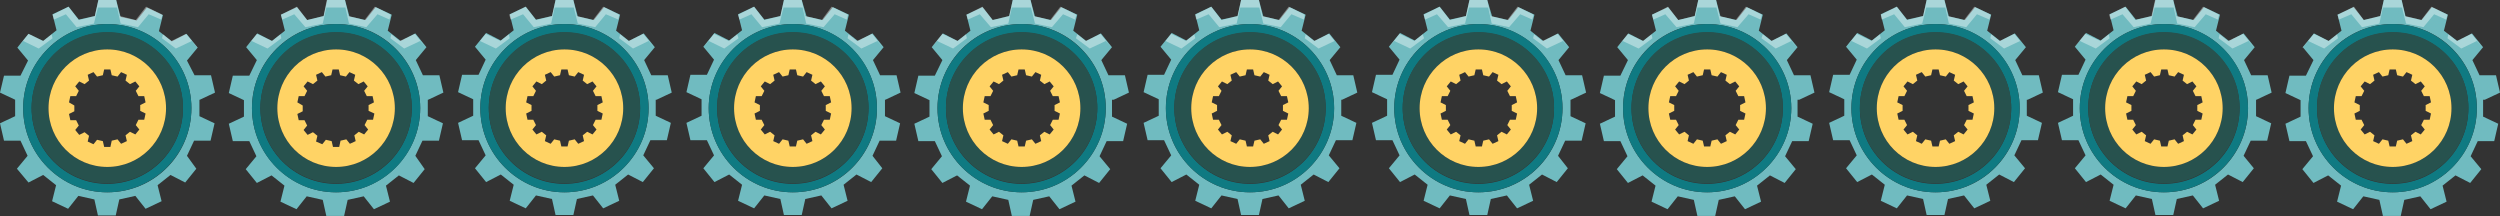 <?xml version="1.0" encoding="utf-8"?>
<!-- Generator: Adobe Illustrator 19.0.0, SVG Export Plug-In . SVG Version: 6.00 Build 0)  -->
<svg version="1.1" id="Layer_1" xmlns="http://www.w3.org/2000/svg" xmlns:xlink="http://www.w3.org/1999/xlink" x="0px" y="0px"
	 viewBox="0 0 561.6 48.6" style="enable-background:new 0 0 561.6 48.6;" xml:space="preserve">
<rect x="0" y="0" width="561.6" height="48.6" fill="#333333" stroke="none"/>
<style type="text/css">
	.st0{fill:#70BBC0;}
	.st1{fill-rule:evenodd;clip-rule:evenodd;fill:#0F7A82;}
	.st2{fill:#27524E;}
	.st3{fill:#FFD365;}
	.st4{opacity:0.4;}
	.st5{fill-rule:evenodd;clip-rule:evenodd;fill:#FFFFFF;}
</style>
<g id="XMLID_7997_">
	<g id="cog11">
		<g id="XMLID_1473_">
			<g id="XMLID_1479_">
				<path id="XMLID_1495_" class="st0" d="M44.9,22.4l3.4-1.6l-0.9-3.9l-3.7,0L42,13.6l2.4-2.9l-2.5-3.1l-3.3,1.7l-2.9-2.3l0.9-3.6
					l-3.6-1.7l-2.3,2.9l-3.6-0.8L26.1,0h-4l-0.8,3.6l-3.6,0.8l-2.3-2.9l-3.6,1.7l0.9,3.6L9.7,9.2L6.4,7.6l-2.5,3.1l2.4,2.9L4.6,17
					l-3.7,0L0,20.8l3.4,1.6v3.7L0,27.7l0.9,3.9l3.7,0L6.2,35l-2.4,2.9L6.4,41l3.3-1.7l2.9,2.3l-0.9,3.6l3.6,1.7l2.3-2.9l3.6,0.8
					l0.8,3.6h4l0.8-3.6l3.6-0.8l2.3,2.9l3.6-1.7l-0.9-3.6l2.9-2.3l3.3,1.7l2.5-3.1L42,35l1.6-3.4l3.7,0l0.9-3.9l-3.4-1.6V22.4z
					 M24.1,43.2c-10.4,0-18.9-8.5-18.9-18.9S13.7,5.4,24.1,5.4S43,13.8,43,24.3S34.6,43.2,24.1,43.2z"/>
				<path id="XMLID_1490_" class="st1" d="M24.1,5.4c-10.4,0-18.9,8.5-18.9,18.9s8.5,18.9,18.9,18.9S43,34.7,43,24.3
					S34.6,5.4,24.1,5.4z M24.1,41.3c-9.4,0-17-7.6-17-17s7.6-17,17-17s17,7.6,17,17S33.5,41.3,24.1,41.3z"/>
				<path id="XMLID_1483_" class="st2" d="M24.1,7.2c-9.4,0-17,7.6-17,17s7.6,17,17,17s17-7.6,17-17S33.5,7.2,24.1,7.2z M24.1,37.5
					c-7.3,0-13.2-5.9-13.2-13.2s5.9-13.2,13.2-13.2S37.3,17,37.3,24.3S31.4,37.5,24.1,37.5z"/>
				<path id="XMLID_1480_" class="st3" d="M24.1,11.1c-7.3,0-13.2,5.9-13.2,13.2s5.9,13.2,13.2,13.2s13.2-5.9,13.2-13.2
					S31.4,11.1,24.1,11.1z M32.7,25.5l-0.3,1.4l-1.3,0l-0.6,1.2l0.8,1l-0.9,1.1l-1.2-0.6l-1,0.8l0.3,1.3l-1.3,0.6l-0.8-1l-1.3,0.3
					L24.8,33h-1.4l-0.3-1.3l-1.3-0.3l-0.8,1l-1.3-0.6l0.3-1.3l-1-0.8l-1.2,0.6l-0.9-1.1l0.8-1l-0.6-1.2l-1.3,0l-0.3-1.4l1.2-0.6
					v-1.3L15.5,23l0.3-1.4l1.3,0l0.6-1.2l-0.8-1l0.9-1.1l1.2,0.6l1-0.8l-0.3-1.3l1.3-0.6l0.8,1l1.3-0.3l0.3-1.3h1.4l0.3,1.3l1.3,0.3
					l0.8-1l1.3,0.6l-0.3,1.3l1,0.8l1.2-0.6l0.9,1.1l-0.8,1l0.6,1.2l1.3,0l0.3,1.4l-1.2,0.6v1.3L32.7,25.5z"/>
			</g>
			<g id="XMLID_1475_" class="st4">
				<polygon id="XMLID_1478_" class="st5" points="14.8,3.2 17.2,6.1 21.1,5.3 22,1.7 26.3,1.7 27.1,5.3 31,6.1 33.4,3.2 36.2,4.4 
					36.5,3.3 32.8,1.5 30.5,4.5 26.9,3.6 26.1,0 22.1,0 21.3,3.6 17.7,4.5 15.4,1.5 11.8,3.3 12.1,4.4 				"/>
				<polygon id="XMLID_1477_" class="st5" points="5.2,9.2 8.7,10.9 11.8,8.6 11.6,7.7 9.7,9.2 6.4,7.6 3.9,10.7 3.9,10.7 				"/>
				<polygon id="XMLID_1476_" class="st5" points="36.4,8.6 39.5,10.9 43.1,9.2 44.3,10.7 44.4,10.7 41.8,7.6 38.5,9.2 36.6,7.7 
									"/>
			</g>
		</g>
	</g>
	<g id="cog10">
		<g id="XMLID_541_">
			<g id="XMLID_546_">
				<path id="XMLID_554_" class="st0" d="M96.2,22.4l3.4-1.6l-0.9-3.9l-3.7,0l-1.6-3.4l2.4-2.9l-2.5-3.1l-3.3,1.7l-2.9-2.3l0.9-3.6
					l-3.6-1.7l-2.3,2.9l-3.6-0.8L77.5,0h-4l-0.8,3.6L69,4.5l-2.3-2.9l-3.6,1.7L64,6.9l-2.9,2.3l-3.3-1.7l-2.5,3.1l2.4,2.9L56,17
					l-3.7,0l-0.9,3.9l3.4,1.6v3.7l-3.4,1.6l0.9,3.9l3.7,0l1.6,3.4l-2.4,2.9l2.5,3.1l3.3-1.7l2.9,2.3l-0.9,3.6l3.6,1.7l2.3-2.9
					l3.6,0.8l0.8,3.6h4l0.8-3.6l3.6-0.8l2.3,2.9l3.6-1.7l-0.9-3.6l2.9-2.3l3.3,1.7l2.5-3.1L93.3,35l1.6-3.4l3.7,0l0.9-3.9l-3.4-1.6
					V22.4z M75.5,43.2c-10.4,0-18.9-8.5-18.9-18.9S65,5.4,75.5,5.4s18.9,8.5,18.9,18.9S85.9,43.2,75.5,43.2z"/>
				<path id="XMLID_553_" class="st1" d="M75.5,5.4c-10.4,0-18.9,8.5-18.9,18.9S65,43.2,75.5,43.2s18.9-8.5,18.9-18.9
					S85.9,5.4,75.5,5.4z M75.5,41.3c-9.4,0-17-7.6-17-17s7.6-17,17-17s17,7.6,17,17S84.9,41.3,75.5,41.3z"/>
				<path id="XMLID_550_" class="st2" d="M75.5,7.2c-9.4,0-17,7.6-17,17s7.6,17,17,17s17-7.6,17-17S84.9,7.2,75.5,7.2z M75.5,37.5
					c-7.3,0-13.2-5.9-13.2-13.2s5.9-13.2,13.2-13.2S88.7,17,88.7,24.3S82.8,37.5,75.5,37.5z"/>
				<path id="XMLID_547_" class="st3" d="M75.5,11.1c-7.3,0-13.2,5.9-13.2,13.2s5.9,13.2,13.2,13.2s13.2-5.9,13.2-13.2
					S82.8,11.1,75.5,11.1z M84.1,25.5l-0.3,1.4l-1.3,0l-0.6,1.2l0.8,1l-0.9,1.1l-1.2-0.6l-1,0.8l0.3,1.3l-1.3,0.6l-0.8-1l-1.3,0.3
					L76.2,33h-1.4l-0.3-1.3l-1.3-0.3l-0.8,1L71,31.8l0.3-1.3l-1-0.8l-1.2,0.6l-0.9-1.1l0.8-1l-0.6-1.2l-1.3,0l-0.3-1.4l1.2-0.6v-1.3
					L66.8,23l0.3-1.4l1.3,0l0.6-1.2l-0.8-1l0.9-1.1l1.2,0.6l1-0.8L71,16.8l1.3-0.6l0.8,1l1.3-0.3l0.3-1.3h1.4l0.3,1.3l1.3,0.3l0.8-1
					l1.3,0.6l-0.3,1.3l1,0.8l1.2-0.6l0.9,1.1l-0.8,1l0.6,1.2l1.3,0l0.3,1.4l-1.2,0.6v1.3L84.1,25.5z"/>
			</g>
			<g id="XMLID_542_" class="st4">
				<polygon id="XMLID_545_" class="st5" points="66.1,3.2 68.6,6.1 72.5,5.3 73.3,1.7 77.6,1.7 78.4,5.3 82.3,6.1 84.8,3.2 
					87.5,4.4 87.8,3.3 84.2,1.5 81.9,4.5 78.3,3.6 77.5,0 73.4,0 72.7,3.6 69,4.5 66.7,1.5 63.1,3.3 63.4,4.4 				"/>
				<polygon id="XMLID_544_" class="st5" points="56.5,9.2 60.1,10.9 63.2,8.6 63,7.7 61.1,9.2 57.7,7.6 55.2,10.7 55.2,10.7 				
					"/>
				<polygon id="XMLID_543_" class="st5" points="87.7,8.6 90.8,10.9 94.4,9.2 95.7,10.7 95.7,10.7 93.2,7.6 89.8,9.2 87.9,7.7 				
					"/>
			</g>
		</g>
	</g>
	<g id="cog9">
		<g id="XMLID_522_">
			<g id="XMLID_527_">
				<path id="XMLID_537_" class="st0" d="M147.5,22.4l3.4-1.6l-0.9-3.9l-3.7,0l-1.6-3.4l2.4-2.9l-2.5-3.1l-3.3,1.7l-2.9-2.3l0.9-3.6
					l-3.6-1.7l-2.3,2.9l-3.6-0.8L128.8,0h-4L124,3.6l-3.6,0.8l-2.3-2.9l-3.6,1.7l0.9,3.6l-2.9,2.3l-3.3-1.7l-2.5,3.1l2.4,2.9
					l-1.6,3.4l-3.7,0l-0.9,3.9l3.4,1.6v3.7l-3.4,1.6l0.9,3.9l3.7,0l1.6,3.4l-2.4,2.9l2.5,3.1l3.3-1.7l2.9,2.3l-0.9,3.6l3.6,1.7
					l2.3-2.9l3.6,0.8l0.8,3.6h4l0.8-3.6l3.6-0.8l2.3,2.9l3.6-1.7l-0.9-3.6l2.9-2.3l3.3,1.7l2.5-3.1l-2.4-2.9l1.6-3.4l3.7,0l0.9-3.9
					l-3.4-1.6V22.4z M126.8,43.2c-10.4,0-18.9-8.5-18.9-18.9s8.5-18.9,18.9-18.9s18.9,8.5,18.9,18.9S137.2,43.2,126.8,43.2z"/>
				<path id="XMLID_534_" class="st1" d="M126.8,5.4c-10.4,0-18.9,8.5-18.9,18.9s8.5,18.9,18.9,18.9s18.9-8.5,18.9-18.9
					S137.2,5.4,126.8,5.4z M126.8,41.3c-9.4,0-17-7.6-17-17s7.6-17,17-17s17,7.6,17,17S136.2,41.3,126.8,41.3z"/>
				<path id="XMLID_531_" class="st2" d="M126.8,7.2c-9.4,0-17,7.6-17,17s7.6,17,17,17s17-7.6,17-17S136.2,7.2,126.8,7.2z
					 M126.8,37.5c-7.3,0-13.2-5.9-13.2-13.2s5.9-13.2,13.2-13.2c7.3,0,13.2,5.9,13.2,13.2S134.1,37.5,126.8,37.5z"/>
				<path id="XMLID_528_" class="st3" d="M126.8,11.1c-7.3,0-13.2,5.9-13.2,13.2s5.9,13.2,13.2,13.2c7.3,0,13.2-5.9,13.2-13.2
					S134.1,11.1,126.8,11.1z M135.4,25.5l-0.3,1.4l-1.3,0l-0.6,1.2l0.8,1l-0.9,1.1l-1.2-0.6l-1,0.8l0.3,1.3l-1.3,0.6l-0.8-1
					l-1.3,0.3l-0.3,1.3h-1.4l-0.3-1.3l-1.3-0.3l-0.8,1l-1.3-0.6l0.3-1.3l-1-0.8l-1.2,0.6l-0.9-1.1l0.8-1l-0.6-1.2l-1.3,0l-0.3-1.4
					l1.2-0.6v-1.3l-1.2-0.6l0.3-1.4l1.3,0l0.6-1.2l-0.8-1l0.9-1.1l1.2,0.6l1-0.8l-0.3-1.3l1.3-0.6l0.8,1l1.3-0.3l0.3-1.3h1.4
					l0.3,1.3l1.3,0.3l0.8-1l1.3,0.6l-0.3,1.3l1,0.8l1.2-0.6l0.9,1.1l-0.8,1l0.6,1.2l1.3,0l0.3,1.4l-1.2,0.6v1.3L135.4,25.5z"/>
			</g>
			<g id="XMLID_523_" class="st4">
				<polygon id="XMLID_526_" class="st5" points="117.5,3.2 119.9,6.1 123.8,5.3 124.6,1.7 128.9,1.7 129.8,5.3 133.7,6.1 
					136.1,3.2 138.9,4.4 139.1,3.3 135.5,1.5 133.2,4.5 129.6,3.6 128.8,0 124.8,0 124,3.6 120.4,4.5 118.1,1.5 114.4,3.3 
					114.7,4.4 				"/>
				<polygon id="XMLID_525_" class="st5" points="107.8,9.2 111.4,10.9 114.5,8.6 114.3,7.7 112.4,9.2 109.1,7.6 106.6,10.7 
					106.6,10.7 				"/>
				<polygon id="XMLID_524_" class="st5" points="139.1,8.6 142.2,10.9 145.7,9.2 147,10.7 147,10.7 144.5,7.6 141.2,9.2 139.3,7.7 
									"/>
			</g>
		</g>
	</g>
	<g id="cog8">
		<g id="XMLID_503_">
			<g id="XMLID_508_">
				<path id="XMLID_518_" class="st0" d="M198.9,22.4l3.4-1.6l-0.9-3.9l-3.7,0l-1.6-3.4l2.4-2.9l-2.5-3.1l-3.3,1.7l-2.9-2.3l0.9-3.6
					l-3.6-1.7l-2.3,2.9l-3.6-0.8L180.1,0h-4l-0.8,3.6l-3.6,0.8l-2.3-2.9l-3.6,1.7l0.9,3.6l-2.9,2.3l-3.3-1.7l-2.5,3.1l2.4,2.9
					l-1.6,3.4l-3.7,0l-0.9,3.9l3.4,1.6v3.7l-3.4,1.6l0.9,3.9l3.7,0l1.6,3.4l-2.4,2.9l2.5,3.1l3.3-1.7l2.9,2.3l-0.9,3.6l3.6,1.7
					l2.3-2.9l3.6,0.8l0.8,3.6h4l0.8-3.6l3.6-0.8l2.3,2.9l3.6-1.7l-0.9-3.6l2.9-2.3l3.3,1.7l2.5-3.1L196,35l1.6-3.4l3.7,0l0.9-3.9
					l-3.4-1.6V22.4z M178.1,43.2c-10.4,0-18.9-8.5-18.9-18.9s8.5-18.9,18.9-18.9c10.4,0,18.9,8.5,18.9,18.9S188.6,43.2,178.1,43.2z"
					/>
				<path id="XMLID_515_" class="st1" d="M178.1,5.4c-10.4,0-18.9,8.5-18.9,18.9s8.5,18.9,18.9,18.9c10.4,0,18.9-8.5,18.9-18.9
					S188.6,5.4,178.1,5.4z M178.1,41.3c-9.4,0-17-7.6-17-17s7.6-17,17-17c9.4,0,17,7.6,17,17S187.5,41.3,178.1,41.3z"/>
				<path id="XMLID_512_" class="st2" d="M178.1,7.2c-9.4,0-17,7.6-17,17s7.6,17,17,17c9.4,0,17-7.6,17-17S187.5,7.2,178.1,7.2z
					 M178.1,37.5c-7.3,0-13.2-5.9-13.2-13.2s5.9-13.2,13.2-13.2s13.2,5.9,13.2,13.2S185.4,37.5,178.1,37.5z"/>
				<path id="XMLID_509_" class="st3" d="M178.1,11.1c-7.3,0-13.2,5.9-13.2,13.2s5.9,13.2,13.2,13.2s13.2-5.9,13.2-13.2
					S185.4,11.1,178.1,11.1z M186.7,25.5l-0.3,1.4l-1.3,0l-0.6,1.2l0.8,1l-0.9,1.1l-1.2-0.6l-1,0.8l0.3,1.3l-1.3,0.6l-0.8-1
					l-1.3,0.3l-0.3,1.3h-1.4l-0.3-1.3l-1.3-0.3l-0.8,1l-1.3-0.6l0.3-1.3l-1-0.8l-1.2,0.6l-0.9-1.1l0.8-1l-0.6-1.2l-1.3,0l-0.3-1.4
					l1.2-0.6v-1.3l-1.2-0.6l0.3-1.4l1.3,0l0.6-1.2l-0.8-1l0.9-1.1l1.2,0.6l1-0.8l-0.3-1.3l1.3-0.6l0.8,1l1.3-0.3l0.3-1.3h1.4
					l0.3,1.3l1.3,0.3l0.8-1l1.3,0.6l-0.3,1.3l1,0.8l1.2-0.6l0.9,1.1l-0.8,1l0.6,1.2l1.3,0l0.3,1.4l-1.2,0.6v1.3L186.7,25.5z"/>
			</g>
			<g id="XMLID_504_" class="st4">
				<polygon id="XMLID_507_" class="st5" points="168.8,3.2 171.2,6.1 175.1,5.3 176,1.7 180.3,1.7 181.1,5.3 185,6.1 187.5,3.2 
					190.2,4.4 190.5,3.3 186.8,1.5 184.6,4.5 180.9,3.6 180.1,0 176.1,0 175.3,3.6 171.7,4.5 169.4,1.5 165.8,3.3 166.1,4.4 				"/>
				<polygon id="XMLID_506_" class="st5" points="159.2,9.2 162.7,10.9 165.9,8.6 165.6,7.7 163.7,9.2 160.4,7.6 157.9,10.7 
					157.9,10.7 				"/>
				<polygon id="XMLID_505_" class="st5" points="190.4,8.6 193.5,10.9 197.1,9.2 198.4,10.7 198.4,10.7 195.9,7.6 192.5,9.2 
					190.6,7.7 				"/>
			</g>
		</g>
	</g>
	<g id="cog7">
		<g id="XMLID_484_">
			<g id="XMLID_489_">
				<path id="XMLID_499_" class="st0" d="M250.2,22.4l3.4-1.6l-0.9-3.9l-3.7,0l-1.6-3.4l2.4-2.9l-2.5-3.1l-3.3,1.7l-2.9-2.3l0.9-3.6
					l-3.6-1.7l-2.3,2.9l-3.6-0.8L231.5,0h-4l-0.8,3.6L223,4.5l-2.3-2.9l-3.6,1.7l0.9,3.6l-2.9,2.3l-3.3-1.7l-2.5,3.1l2.4,2.9L210,17
					l-3.7,0l-0.9,3.9l3.4,1.6v3.7l-3.4,1.6l0.9,3.9l3.7,0l1.6,3.4l-2.4,2.9l2.5,3.1l3.3-1.7l2.9,2.3l-0.9,3.6l3.6,1.7l2.3-2.9
					l3.6,0.8l0.8,3.6h4l0.8-3.6l3.6-0.8l2.3,2.9l3.6-1.7l-0.9-3.6l2.9-2.3l3.3,1.7l2.5-3.1l-2.4-2.9l1.6-3.4l3.7,0l0.9-3.9l-3.4-1.6
					V22.4z M229.5,43.2c-10.4,0-18.9-8.5-18.9-18.9S219,5.4,229.5,5.4s18.9,8.5,18.9,18.9S239.9,43.2,229.5,43.2z"/>
				<path id="XMLID_496_" class="st1" d="M229.5,5.4c-10.4,0-18.9,8.5-18.9,18.9s8.5,18.9,18.9,18.9s18.9-8.5,18.9-18.9
					S239.9,5.4,229.5,5.4z M229.5,41.3c-9.4,0-17-7.6-17-17s7.6-17,17-17c9.4,0,17,7.6,17,17S238.9,41.3,229.5,41.3z"/>
				<path id="XMLID_493_" class="st2" d="M229.5,7.2c-9.4,0-17,7.6-17,17s7.6,17,17,17c9.4,0,17-7.6,17-17S238.9,7.2,229.5,7.2z
					 M229.5,37.5c-7.3,0-13.2-5.9-13.2-13.2s5.9-13.2,13.2-13.2s13.2,5.9,13.2,13.2S236.8,37.5,229.5,37.5z"/>
				<path id="XMLID_490_" class="st3" d="M229.5,11.1c-7.3,0-13.2,5.9-13.2,13.2s5.9,13.2,13.2,13.2s13.2-5.9,13.2-13.2
					S236.8,11.1,229.5,11.1z M238.1,25.5l-0.3,1.4l-1.3,0l-0.6,1.2l0.8,1l-0.9,1.1l-1.2-0.6l-1,0.8l0.3,1.3l-1.3,0.6l-0.8-1
					l-1.3,0.3l-0.3,1.3h-1.4l-0.3-1.3l-1.3-0.3l-0.8,1l-1.3-0.6l0.3-1.3l-1-0.8l-1.2,0.6l-0.9-1.1l0.8-1l-0.6-1.2l-1.3,0l-0.3-1.4
					l1.2-0.6v-1.3l-1.2-0.6l0.3-1.4l1.3,0l0.6-1.2l-0.8-1l0.9-1.1l1.2,0.6l1-0.8l-0.3-1.3l1.3-0.6l0.8,1l1.3-0.3l0.3-1.3h1.4
					l0.3,1.3l1.3,0.3l0.8-1l1.3,0.6l-0.3,1.3l1,0.8l1.2-0.6l0.9,1.1l-0.8,1l0.6,1.2l1.3,0l0.3,1.4l-1.2,0.6v1.3L238.1,25.5z"/>
			</g>
			<g id="XMLID_485_" class="st4">
				<polygon id="XMLID_488_" class="st5" points="220.1,3.2 222.6,6.1 226.5,5.3 227.3,1.7 231.6,1.7 232.5,5.3 236.3,6.1 
					238.8,3.2 241.5,4.4 241.8,3.3 238.2,1.5 235.9,4.5 232.3,3.6 231.5,0 227.5,0 226.7,3.6 223,4.5 220.7,1.5 217.1,3.3 
					217.4,4.4 				"/>
				<polygon id="XMLID_487_" class="st5" points="210.5,9.2 214.1,10.9 217.2,8.6 217,7.7 215.1,9.2 211.7,7.6 209.2,10.7 
					209.2,10.7 				"/>
				<polygon id="XMLID_486_" class="st5" points="241.7,8.6 244.8,10.9 248.4,9.2 249.7,10.7 249.7,10.7 247.2,7.6 243.9,9.2 
					242,7.7 				"/>
			</g>
		</g>
	</g>
	<g id="cog6">
		<g id="XMLID_470_">
			<g id="XMLID_475_">
				<path id="XMLID_1499_" class="st0" d="M301.5,22.4l3.4-1.6l-0.9-3.9l-3.7,0l-1.6-3.4l2.4-2.9l-2.5-3.1l-3.3,1.7l-2.9-2.3
					l0.9-3.6l-3.6-1.7l-2.3,2.9l-3.6-0.8L282.8,0h-4L278,3.6l-3.6,0.8l-2.3-2.9l-3.6,1.7l0.9,3.6l-2.9,2.3l-3.3-1.7l-2.5,3.1
					l2.4,2.9l-1.6,3.4l-3.7,0l-0.9,3.9l3.4,1.6v3.7l-3.4,1.6l0.9,3.9l3.7,0l1.6,3.4l-2.4,2.9l2.5,3.1l3.3-1.7l2.9,2.3l-0.9,3.6
					l3.6,1.7l2.3-2.9l3.6,0.8l0.8,3.6h4l0.8-3.6l3.6-0.8l2.3,2.9l3.6-1.7l-0.9-3.6l2.9-2.3l3.3,1.7l2.5-3.1l-2.4-2.9l1.6-3.4l3.7,0
					l0.9-3.9l-3.4-1.6V22.4z M280.8,43.2c-10.4,0-18.9-8.5-18.9-18.9s8.5-18.9,18.9-18.9s18.9,8.5,18.9,18.9S291.2,43.2,280.8,43.2z
					"/>
				<path id="XMLID_480_" class="st1" d="M280.8,5.4c-10.4,0-18.9,8.5-18.9,18.9s8.5,18.9,18.9,18.9s18.9-8.5,18.9-18.9
					S291.2,5.4,280.8,5.4z M280.8,41.3c-9.4,0-17-7.6-17-17s7.6-17,17-17s17,7.6,17,17S290.2,41.3,280.8,41.3z"/>
				<path id="XMLID_477_" class="st2" d="M280.8,7.2c-9.4,0-17,7.6-17,17s7.6,17,17,17s17-7.6,17-17S290.2,7.2,280.8,7.2z
					 M280.8,37.5c-7.3,0-13.2-5.9-13.2-13.2s5.9-13.2,13.2-13.2S294,17,294,24.3S288.1,37.5,280.8,37.5z"/>
				<path id="XMLID_476_" class="st3" d="M280.8,11.1c-7.3,0-13.2,5.9-13.2,13.2s5.9,13.2,13.2,13.2S294,31.6,294,24.3
					S288.1,11.1,280.8,11.1z M289.4,25.5l-0.3,1.4l-1.3,0l-0.6,1.2l0.8,1l-0.9,1.1l-1.2-0.6l-1,0.8l0.3,1.3l-1.3,0.6l-0.8-1
					l-1.3,0.3l-0.3,1.3h-1.4l-0.3-1.3l-1.3-0.3l-0.8,1l-1.3-0.6l0.3-1.3l-1-0.8l-1.2,0.6l-0.9-1.1l0.8-1l-0.6-1.2l-1.3,0l-0.3-1.4
					l1.2-0.6v-1.3l-1.2-0.6l0.3-1.4l1.3,0l0.6-1.2l-0.8-1l0.9-1.1l1.2,0.6l1-0.8l-0.3-1.3l1.3-0.6l0.8,1l1.3-0.3l0.3-1.3h1.4
					l0.3,1.3l1.3,0.3l0.8-1l1.3,0.6l-0.3,1.3l1,0.8l1.2-0.6l0.9,1.1l-0.8,1l0.6,1.2l1.3,0l0.3,1.4l-1.2,0.6v1.3L289.4,25.5z"/>
			</g>
			<g id="XMLID_471_" class="st4">
				<polygon id="XMLID_474_" class="st5" points="271.5,3.2 273.9,6.1 277.8,5.3 278.6,1.7 282.9,1.7 283.8,5.3 287.7,6.1 
					290.1,3.2 292.9,4.4 293.1,3.3 289.5,1.5 287.2,4.5 283.6,3.6 282.8,0 278.8,0 278,3.6 274.4,4.5 272.1,1.5 268.5,3.3 
					268.7,4.4 				"/>
				<polygon id="XMLID_473_" class="st5" points="261.8,9.2 265.4,10.9 268.5,8.6 268.3,7.7 266.4,9.2 263.1,7.6 260.6,10.7 
					260.6,10.7 				"/>
				<polygon id="XMLID_472_" class="st5" points="293.1,8.6 296.2,10.9 299.8,9.2 301,10.7 301,10.7 298.5,7.6 295.2,9.2 293.3,7.7 
									"/>
			</g>
		</g>
	</g>
	<g id="cog5">
		<g id="XMLID_457_">
			<g id="XMLID_462_">
				<path id="XMLID_1505_" class="st0" d="M352.9,22.4l3.4-1.6l-0.9-3.9l-3.7,0l-1.6-3.4l2.4-2.9l-2.5-3.1l-3.3,1.7l-2.9-2.3
					l0.9-3.6l-3.6-1.7l-2.3,2.9l-3.6-0.8L334.1,0h-4l-0.8,3.6l-3.6,0.8l-2.3-2.9l-3.6,1.7l0.9,3.6l-2.9,2.3l-3.3-1.7l-2.5,3.1
					l2.4,2.9l-1.6,3.4l-3.7,0l-0.9,3.9l3.4,1.6v3.7l-3.4,1.6l0.9,3.9l3.7,0l1.6,3.4l-2.4,2.9l2.5,3.1l3.3-1.7l2.9,2.3l-0.9,3.6
					l3.6,1.7l2.3-2.9l3.6,0.8l0.8,3.6h4l0.8-3.6l3.6-0.8l2.3,2.9l3.6-1.7l-0.9-3.6l2.9-2.3l3.3,1.7l2.5-3.1L350,35l1.6-3.4l3.7,0
					l0.9-3.9l-3.4-1.6V22.4z M332.1,43.2c-10.4,0-18.9-8.5-18.9-18.9s8.5-18.9,18.9-18.9c10.4,0,18.9,8.5,18.9,18.9
					S342.6,43.2,332.1,43.2z"/>
				<path id="XMLID_1502_" class="st1" d="M332.1,5.4c-10.4,0-18.9,8.5-18.9,18.9s8.5,18.9,18.9,18.9c10.4,0,18.9-8.5,18.9-18.9
					S342.6,5.4,332.1,5.4z M332.1,41.3c-9.4,0-17-7.6-17-17s7.6-17,17-17c9.4,0,17,7.6,17,17S341.5,41.3,332.1,41.3z"/>
				<path id="XMLID_466_" class="st2" d="M332.1,7.2c-9.4,0-17,7.6-17,17s7.6,17,17,17c9.4,0,17-7.6,17-17S341.5,7.2,332.1,7.2z
					 M332.1,37.5c-7.3,0-13.2-5.9-13.2-13.2s5.9-13.2,13.2-13.2s13.2,5.9,13.2,13.2S339.4,37.5,332.1,37.5z"/>
				<path id="XMLID_463_" class="st3" d="M332.1,11.1c-7.3,0-13.2,5.9-13.2,13.2s5.9,13.2,13.2,13.2s13.2-5.9,13.2-13.2
					S339.4,11.1,332.1,11.1z M340.8,25.5l-0.3,1.4l-1.3,0l-0.6,1.2l0.8,1l-0.9,1.1l-1.2-0.6l-1,0.8l0.3,1.3l-1.3,0.6l-0.8-1
					l-1.3,0.3l-0.3,1.3h-1.4l-0.3-1.3l-1.3-0.3l-0.8,1l-1.3-0.6l0.3-1.3l-1-0.8l-1.2,0.6l-0.9-1.1l0.8-1l-0.6-1.2l-1.3,0l-0.3-1.4
					l1.2-0.6v-1.3l-1.2-0.6l0.3-1.4l1.3,0l0.6-1.2l-0.8-1l0.9-1.1l1.2,0.6l1-0.8l-0.3-1.3l1.3-0.6l0.8,1l1.3-0.3l0.3-1.3h1.4
					l0.3,1.3l1.3,0.3l0.8-1l1.3,0.6l-0.3,1.3l1,0.8l1.2-0.6l0.9,1.1l-0.8,1l0.6,1.2l1.3,0l0.3,1.4l-1.2,0.6v1.3L340.8,25.5z"/>
			</g>
			<g id="XMLID_458_" class="st4">
				<polygon id="XMLID_461_" class="st5" points="322.8,3.2 325.3,6.1 329.1,5.3 330,1.7 334.3,1.7 335.1,5.3 339,6.1 341.5,3.2 
					344.2,4.4 344.5,3.3 340.9,1.5 338.6,4.5 334.9,3.6 334.1,0 330.1,0 329.3,3.6 325.7,4.5 323.4,1.5 319.8,3.3 320.1,4.4 				"/>
				<polygon id="XMLID_460_" class="st5" points="313.2,9.2 316.8,10.9 319.9,8.6 319.6,7.7 317.7,9.2 314.4,7.6 311.9,10.7 
					311.9,10.7 				"/>
				<polygon id="XMLID_459_" class="st5" points="344.4,8.6 347.5,10.9 351.1,9.2 352.4,10.7 352.4,10.7 349.9,7.6 346.5,9.2 
					344.6,7.7 				"/>
			</g>
		</g>
	</g>
	<g id="cog4">
		<g id="XMLID_444_">
			<g id="XMLID_449_">
				<path id="XMLID_1511_" class="st0" d="M404.2,22.4l3.4-1.6l-0.9-3.9l-3.7,0l-1.6-3.4l2.4-2.9l-2.5-3.1l-3.3,1.7l-2.9-2.3
					l0.9-3.6l-3.6-1.7l-2.3,2.9l-3.6-0.8L385.5,0h-4l-0.8,3.6L377,4.5l-2.3-2.9l-3.6,1.7l0.9,3.6l-2.9,2.3l-3.3-1.7l-2.5,3.1
					l2.4,2.9L364,17l-3.7,0l-0.9,3.9l3.4,1.6v3.7l-3.4,1.6l0.9,3.9l3.7,0l1.6,3.4l-2.4,2.9l2.5,3.1l3.3-1.7l2.9,2.3l-0.9,3.6
					l3.6,1.7l2.3-2.9l3.6,0.8l0.8,3.6h4l0.8-3.6l3.6-0.8l2.3,2.9l3.6-1.7l-0.9-3.6l2.9-2.3l3.3,1.7l2.5-3.1l-2.4-2.9l1.6-3.4l3.7,0
					l0.9-3.9l-3.4-1.6V22.4z M383.5,43.2c-10.4,0-18.9-8.5-18.9-18.9S373,5.4,383.5,5.4c10.4,0,18.9,8.5,18.9,18.9
					S393.9,43.2,383.5,43.2z"/>
				<path id="XMLID_1508_" class="st1" d="M383.5,5.4c-10.4,0-18.9,8.5-18.9,18.9s8.5,18.9,18.9,18.9c10.4,0,18.9-8.5,18.9-18.9
					S393.9,5.4,383.5,5.4z M383.5,41.3c-9.4,0-17-7.6-17-17s7.6-17,17-17c9.4,0,17,7.6,17,17S392.9,41.3,383.5,41.3z"/>
				<path id="XMLID_453_" class="st2" d="M383.5,7.2c-9.4,0-17,7.6-17,17s7.6,17,17,17c9.4,0,17-7.6,17-17S392.9,7.2,383.5,7.2z
					 M383.5,37.5c-7.3,0-13.2-5.9-13.2-13.2s5.9-13.2,13.2-13.2s13.2,5.9,13.2,13.2S390.8,37.5,383.5,37.5z"/>
				<path id="XMLID_450_" class="st3" d="M383.5,11.1c-7.3,0-13.2,5.9-13.2,13.2s5.9,13.2,13.2,13.2s13.2-5.9,13.2-13.2
					S390.8,11.1,383.5,11.1z M392.1,25.5l-0.3,1.4l-1.3,0l-0.6,1.2l0.8,1l-0.9,1.1l-1.2-0.6l-1,0.8l0.3,1.3l-1.3,0.6l-0.8-1
					l-1.3,0.3l-0.3,1.3h-1.4l-0.3-1.3l-1.3-0.3l-0.8,1l-1.3-0.6l0.3-1.3l-1-0.8l-1.2,0.6l-0.9-1.1l0.8-1l-0.6-1.2l-1.3,0l-0.3-1.4
					l1.2-0.6v-1.3l-1.2-0.6l0.3-1.4l1.3,0l0.6-1.2l-0.8-1l0.9-1.1l1.2,0.6l1-0.8l-0.3-1.3l1.3-0.6l0.8,1l1.3-0.3l0.3-1.3h1.4
					l0.3,1.3l1.3,0.3l0.8-1l1.3,0.6l-0.3,1.3l1,0.8l1.2-0.6l0.9,1.1l-0.8,1l0.6,1.2l1.3,0l0.3,1.4l-1.2,0.6v1.3L392.1,25.5z"/>
			</g>
			<g id="XMLID_445_" class="st4">
				<polygon id="XMLID_448_" class="st5" points="374.1,3.2 376.6,6.1 380.5,5.3 381.3,1.7 385.6,1.7 386.5,5.3 390.3,6.1 
					392.8,3.2 395.5,4.4 395.8,3.3 392.2,1.5 389.9,4.5 386.3,3.6 385.5,0 381.5,0 380.7,3.6 377,4.5 374.7,1.5 371.1,3.3 
					371.4,4.4 				"/>
				<polygon id="XMLID_447_" class="st5" points="364.5,9.2 368.1,10.9 371.2,8.6 371,7.7 369.1,9.2 365.7,7.6 363.2,10.7 
					363.2,10.7 				"/>
				<polygon id="XMLID_446_" class="st5" points="395.7,8.6 398.9,10.9 402.4,9.2 403.7,10.7 403.7,10.7 401.2,7.6 397.9,9.2 
					396,7.7 				"/>
			</g>
		</g>
	</g>
	<g id="cog3">
		<g id="XMLID_431_">
			<g id="XMLID_436_">
				<path id="XMLID_1517_" class="st0" d="M455.5,22.4l3.4-1.6l-0.9-3.9l-3.7,0l-1.6-3.4l2.4-2.9l-2.5-3.1l-3.3,1.7l-2.9-2.3
					l0.9-3.6l-3.6-1.7l-2.3,2.9l-3.6-0.8L436.8,0h-4L432,3.6l-3.6,0.8l-2.3-2.9l-3.6,1.7l0.9,3.6l-2.9,2.3l-3.3-1.7l-2.5,3.1
					l2.4,2.9l-1.6,3.4l-3.7,0l-0.9,3.9l3.4,1.6v3.7l-3.4,1.6l0.9,3.9l3.7,0l1.6,3.4l-2.4,2.9l2.5,3.1l3.3-1.7l2.9,2.3l-0.9,3.6
					l3.6,1.7l2.3-2.9l3.6,0.8l0.8,3.6h4l0.8-3.6l3.6-0.8l2.3,2.9l3.6-1.7l-0.9-3.6l2.9-2.3l3.3,1.7l2.5-3.1l-2.4-2.9l1.6-3.4l3.7,0
					l0.9-3.9l-3.4-1.6V22.4z M434.8,43.2c-10.4,0-18.9-8.5-18.9-18.9s8.5-18.9,18.9-18.9s18.9,8.5,18.9,18.9S445.3,43.2,434.8,43.2z
					"/>
				<path id="XMLID_1514_" class="st1" d="M434.8,5.4c-10.4,0-18.9,8.5-18.9,18.9s8.5,18.9,18.9,18.9s18.9-8.5,18.9-18.9
					S445.3,5.4,434.8,5.4z M434.8,41.3c-9.4,0-17-7.6-17-17s7.6-17,17-17s17,7.6,17,17S444.2,41.3,434.8,41.3z"/>
				<path id="XMLID_440_" class="st2" d="M434.8,7.2c-9.4,0-17,7.6-17,17s7.6,17,17,17s17-7.6,17-17S444.2,7.2,434.8,7.2z
					 M434.8,37.5c-7.3,0-13.2-5.9-13.2-13.2s5.9-13.2,13.2-13.2S448,17,448,24.3S442.1,37.5,434.8,37.5z"/>
				<path id="XMLID_437_" class="st3" d="M434.8,11.1c-7.3,0-13.2,5.9-13.2,13.2s5.9,13.2,13.2,13.2S448,31.6,448,24.3
					S442.1,11.1,434.8,11.1z M443.4,25.5l-0.3,1.4l-1.3,0l-0.6,1.2l0.8,1l-0.9,1.1l-1.2-0.6l-1,0.8l0.3,1.3l-1.3,0.6l-0.8-1
					l-1.3,0.3l-0.3,1.3h-1.4l-0.3-1.3l-1.3-0.3l-0.8,1l-1.3-0.6l0.3-1.3l-1-0.8l-1.2,0.6l-0.9-1.1l0.8-1l-0.6-1.2l-1.3,0l-0.3-1.4
					l1.2-0.6v-1.3l-1.2-0.6l0.3-1.4l1.3,0l0.6-1.2l-0.8-1l0.9-1.1l1.2,0.6l1-0.8l-0.3-1.3l1.3-0.6l0.8,1l1.3-0.3l0.3-1.3h1.4
					l0.3,1.3l1.3,0.3l0.8-1l1.3,0.6l-0.3,1.3l1,0.8l1.2-0.6l0.9,1.1l-0.8,1l0.6,1.2l1.3,0l0.3,1.4l-1.2,0.6v1.3L443.4,25.5z"/>
			</g>
			<g id="XMLID_432_" class="st4">
				<polygon id="XMLID_435_" class="st5" points="425.5,3.2 427.9,6.1 431.8,5.3 432.7,1.7 437,1.7 437.8,5.3 441.7,6.1 444.1,3.2 
					446.9,4.4 447.2,3.3 443.5,1.5 441.2,4.5 437.6,3.6 436.8,0 432.8,0 432,3.6 428.4,4.5 426.1,1.5 422.5,3.3 422.7,4.4 				"/>
				<polygon id="XMLID_434_" class="st5" points="415.9,9.2 419.4,10.9 422.5,8.6 422.3,7.7 420.4,9.2 417.1,7.6 414.6,10.7 
					414.6,10.7 				"/>
				<polygon id="XMLID_433_" class="st5" points="447.1,8.6 450.2,10.9 453.8,9.2 455,10.7 455,10.7 452.5,7.6 449.2,9.2 447.3,7.7 
									"/>
			</g>
		</g>
	</g>
	<g id="cog2">
		<g id="XMLID_393_">
			<g id="XMLID_399_">
				<path id="XMLID_1523_" class="st0" d="M506.9,22.4l3.4-1.6l-0.9-3.9l-3.7,0l-1.6-3.4l2.4-2.9l-2.5-3.1l-3.3,1.7l-2.9-2.3
					l0.9-3.6l-3.6-1.7l-2.3,2.9l-3.6-0.8L488.2,0h-4l-0.8,3.6l-3.6,0.8l-2.3-2.9l-3.6,1.7l0.9,3.6l-2.9,2.3l-3.3-1.7l-2.5,3.1
					l2.4,2.9l-1.6,3.4l-3.7,0l-0.9,3.9l3.4,1.6v3.7l-3.4,1.6l0.9,3.9l3.7,0l1.6,3.4l-2.4,2.9l2.5,3.1l3.3-1.7l2.9,2.3l-0.9,3.6
					l3.6,1.7l2.3-2.9l3.6,0.8l0.8,3.6h4l0.8-3.6l3.6-0.8l2.3,2.9l3.6-1.7l-0.9-3.6l2.9-2.3l3.3,1.7l2.5-3.1L504,35l1.6-3.4l3.7,0
					l0.9-3.9l-3.4-1.6V22.4z M486.1,43.2c-10.4,0-18.9-8.5-18.9-18.9s8.5-18.9,18.9-18.9c10.4,0,18.9,8.5,18.9,18.9
					S496.6,43.2,486.1,43.2z"/>
				<path id="XMLID_1520_" class="st1" d="M486.1,5.4c-10.4,0-18.9,8.5-18.9,18.9s8.5,18.9,18.9,18.9c10.4,0,18.9-8.5,18.9-18.9
					S496.6,5.4,486.1,5.4z M486.1,41.3c-9.4,0-17-7.6-17-17s7.6-17,17-17c9.4,0,17,7.6,17,17S495.6,41.3,486.1,41.3z"/>
				<path id="XMLID_427_" class="st2" d="M486.1,7.2c-9.4,0-17,7.6-17,17s7.6,17,17,17c9.4,0,17-7.6,17-17S495.6,7.2,486.1,7.2z
					 M486.1,37.5c-7.3,0-13.2-5.9-13.2-13.2s5.9-13.2,13.2-13.2s13.2,5.9,13.2,13.2S493.4,37.5,486.1,37.5z"/>
				<path id="XMLID_401_" class="st3" d="M486.1,11.1c-7.3,0-13.2,5.9-13.2,13.2s5.9,13.2,13.2,13.2s13.2-5.9,13.2-13.2
					S493.4,11.1,486.1,11.1z M494.8,25.5l-0.3,1.4l-1.3,0l-0.6,1.2l0.8,1l-0.9,1.1l-1.2-0.6l-1,0.8l0.3,1.3l-1.3,0.6l-0.8-1
					l-1.3,0.3l-0.3,1.3h-1.4l-0.3-1.3l-1.3-0.3l-0.8,1l-1.3-0.6l0.3-1.3l-1-0.8l-1.2,0.6l-0.9-1.1l0.8-1l-0.6-1.2l-1.3,0l-0.3-1.4
					l1.2-0.6v-1.3l-1.2-0.6l0.3-1.4l1.3,0l0.6-1.2l-0.8-1l0.9-1.1l1.2,0.6l1-0.8l-0.3-1.3l1.3-0.6l0.8,1l1.3-0.3l0.3-1.3h1.4
					l0.3,1.3l1.3,0.3l0.8-1l1.3,0.6l-0.3,1.3l1,0.8l1.2-0.6l0.9,1.1l-0.8,1l0.6,1.2l1.3,0l0.3,1.4l-1.2,0.6v1.3L494.8,25.5z"/>
			</g>
			<g id="XMLID_395_" class="st4">
				<polygon id="XMLID_398_" class="st5" points="476.8,3.2 479.3,6.1 483.1,5.3 484,1.7 488.3,1.7 489.1,5.3 493,6.1 495.5,3.2 
					498.2,4.4 498.5,3.3 494.9,1.5 492.6,4.5 488.9,3.6 488.2,0 484.1,0 483.3,3.6 479.7,4.5 477.4,1.5 473.8,3.3 474.1,4.4 				"/>
				<polygon id="XMLID_397_" class="st5" points="467.2,9.2 470.8,10.9 473.9,8.6 473.7,7.7 471.8,9.2 468.4,7.6 465.9,10.7 
					465.9,10.7 				"/>
				<polygon id="XMLID_396_" class="st5" points="498.4,8.6 501.5,10.9 505.1,9.2 506.4,10.7 506.4,10.7 503.9,7.6 500.5,9.2 
					498.6,7.7 				"/>
			</g>
		</g>
	</g>
	<g id="cog1">
		<g id="XMLID_1527_">
			<g id="XMLID_1532_">
				<path id="XMLID_1542_" class="st0" d="M558.2,22.4l3.4-1.6l-0.9-3.9l-3.7,0l-1.6-3.4l2.4-2.9l-2.5-3.1l-3.3,1.7L549,6.9l0.9-3.6
					l-3.6-1.7l-2.3,2.9l-3.6-0.8L539.5,0h-4l-0.8,3.6L531,4.5l-2.3-2.9l-3.6,1.7l0.9,3.6l-2.9,2.3l-3.3-1.7l-2.5,3.1l2.4,2.9L518,17
					l-3.7,0l-0.9,3.9l3.4,1.6v3.7l-3.4,1.6l0.9,3.9l3.7,0l1.6,3.4l-2.4,2.9l2.5,3.1l3.3-1.7l2.9,2.3l-0.9,3.6l3.6,1.7l2.3-2.9
					l3.6,0.8l0.8,3.6h4l0.8-3.6l3.6-0.8l2.3,2.9l3.6-1.7l-0.9-3.6l2.9-2.3l3.3,1.7l2.5-3.1l-2.4-2.9l1.6-3.4l3.7,0l0.9-3.9l-3.4-1.6
					V22.4z M537.5,43.2c-10.4,0-18.9-8.5-18.9-18.9S527,5.4,537.5,5.4s18.9,8.5,18.9,18.9S547.9,43.2,537.5,43.2z"/>
				<path id="XMLID_1539_" class="st1" d="M537.5,5.4c-10.4,0-18.9,8.5-18.9,18.9s8.5,18.9,18.9,18.9s18.9-8.5,18.9-18.9
					S547.9,5.4,537.5,5.4z M537.5,41.3c-9.4,0-17-7.6-17-17s7.6-17,17-17s17,7.6,17,17S546.9,41.3,537.5,41.3z"/>
				<path id="XMLID_1536_" class="st2" d="M537.5,7.2c-9.4,0-17,7.6-17,17s7.6,17,17,17s17-7.6,17-17S546.9,7.2,537.5,7.2z
					 M537.5,37.5c-7.3,0-13.2-5.9-13.2-13.2s5.9-13.2,13.2-13.2s13.2,5.9,13.2,13.2S544.8,37.5,537.5,37.5z"/>
				<path id="XMLID_1533_" class="st3" d="M537.5,11.1c-7.3,0-13.2,5.9-13.2,13.2s5.9,13.2,13.2,13.2s13.2-5.9,13.2-13.2
					S544.8,11.1,537.5,11.1z M546.1,25.5l-0.3,1.4l-1.3,0l-0.6,1.2l0.8,1l-0.9,1.1l-1.2-0.6l-1,0.8l0.3,1.3l-1.3,0.6l-0.8-1
					l-1.3,0.3l-0.3,1.3h-1.4l-0.3-1.3l-1.3-0.3l-0.8,1l-1.3-0.6l0.3-1.3l-1-0.8l-1.2,0.6l-0.9-1.1l0.8-1l-0.6-1.2l-1.3,0l-0.3-1.4
					l1.2-0.6v-1.3l-1.2-0.6l0.3-1.4l1.3,0l0.6-1.2l-0.8-1l0.9-1.1l1.2,0.6l1-0.8l-0.3-1.3l1.3-0.6l0.8,1l1.3-0.3l0.3-1.3h1.4
					l0.3,1.3l1.3,0.3l0.8-1l1.3,0.6l-0.3,1.3l1,0.8l1.2-0.6l0.9,1.1l-0.8,1l0.6,1.2l1.3,0l0.3,1.4l-1.2,0.6v1.3L546.1,25.5z"/>
			</g>
			<g id="XMLID_1528_" class="st4">
				<polygon id="XMLID_1531_" class="st5" points="528.2,3.2 530.6,6.1 534.5,5.3 535.3,1.7 539.6,1.7 540.5,5.3 544.4,6.1 
					546.8,3.2 549.5,4.4 549.8,3.3 546.2,1.5 543.9,4.5 540.3,3.6 539.5,0 535.5,0 534.7,3.6 531,4.5 528.8,1.5 525.1,3.3 
					525.4,4.4 				"/>
				<polygon id="XMLID_1530_" class="st5" points="518.5,9.2 522.1,10.9 525.2,8.6 525,7.7 523.1,9.2 519.8,7.6 517.2,10.7 
					517.3,10.7 				"/>
				<polygon id="XMLID_1529_" class="st5" points="549.8,8.6 552.9,10.9 556.4,9.2 557.7,10.7 557.7,10.7 555.2,7.6 551.9,9.2 
					550,7.7 				"/>
			</g>
		</g>
	</g>
</g>
</svg>
